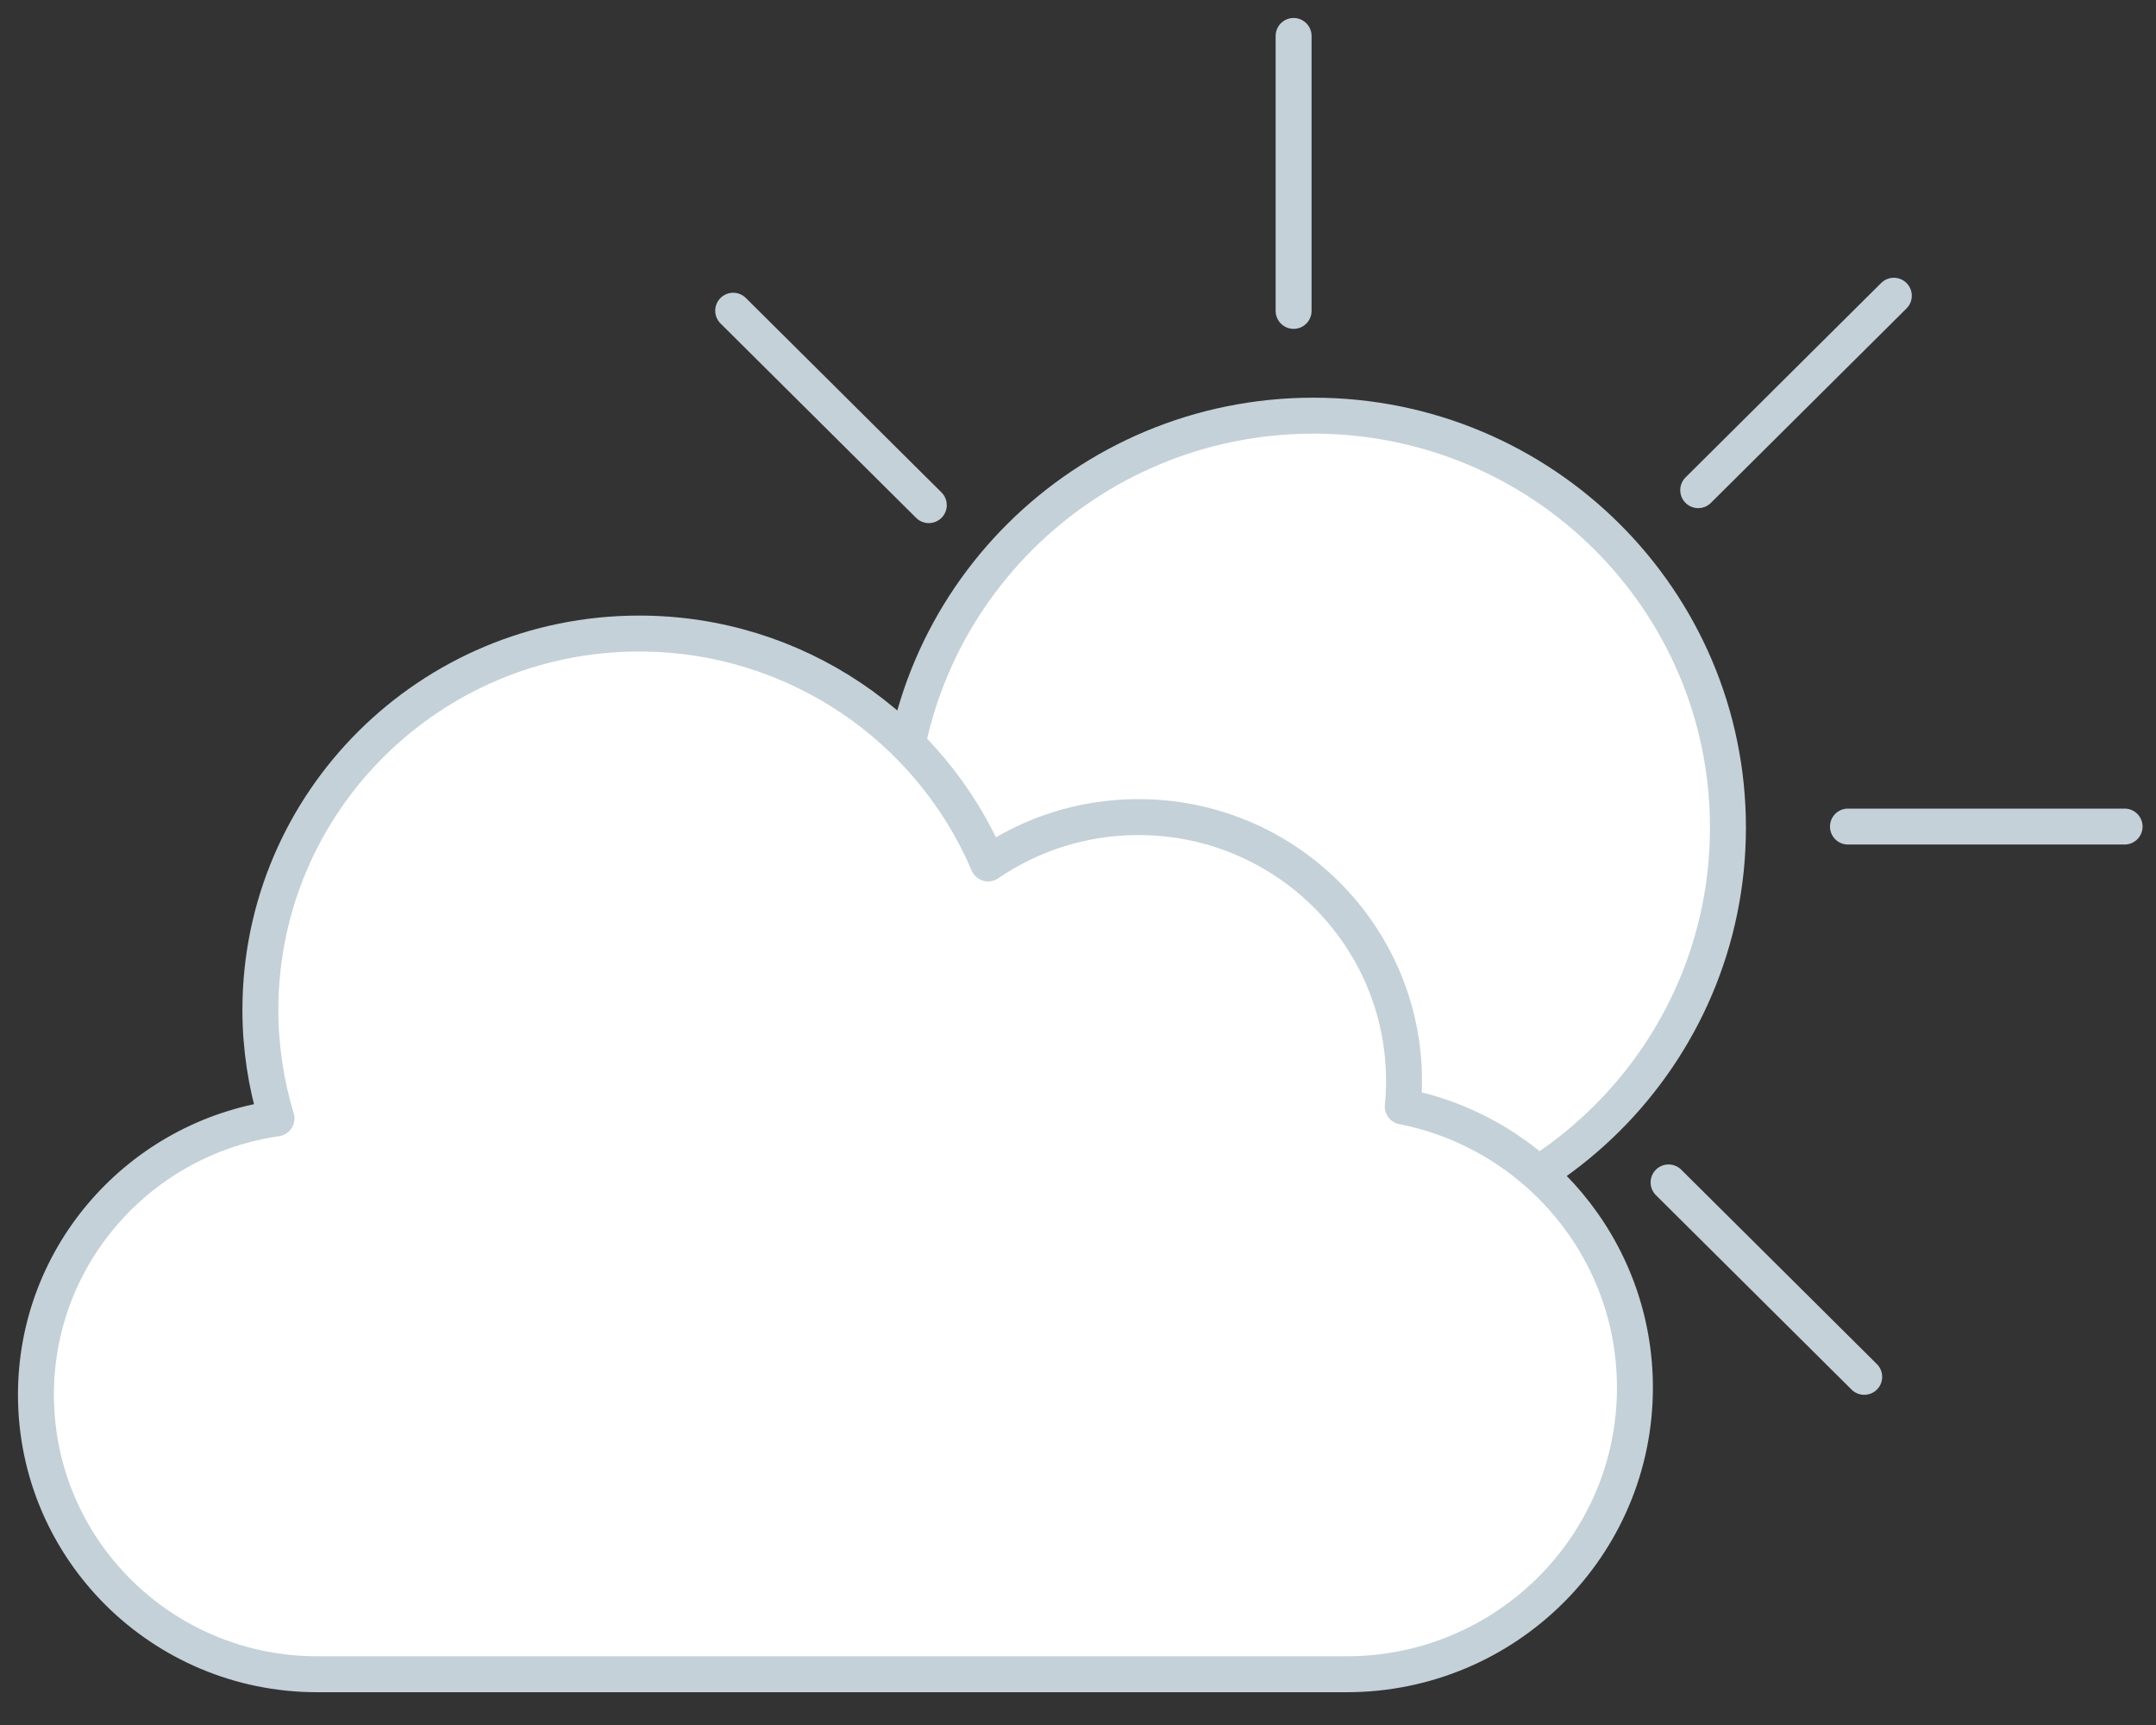 <svg xmlns="http://www.w3.org/2000/svg" width="60" height="48" viewBox="0 0 60 48">
  <rect x="0" y="0" width="60" height="48" fill="#333333" stroke="none"/>
  <g fill="none" fill-rule="evenodd" stroke="#C4D1D8" stroke-linecap="round" stroke-linejoin="round" transform="translate(1 1)">
    <path fill="#FFF" d="M47.088,22.027 C47.088,28.357 41.924,33.488 35.554,33.488 C29.184,33.488 24.02,28.357 24.02,22.027 C24.02,15.697 29.184,10.566 35.554,10.566 C41.924,10.566 47.088,15.697 47.088,22.027"/>
    <path fill="#FFF" d="M38.038,29.79 C38.061,29.557 38.073,29.321 38.073,29.081 C38.073,25.024 34.764,21.736 30.681,21.736 C29.129,21.736 27.689,22.213 26.5,23.026 C24.899,19.267 21.153,16.629 16.787,16.629 C10.966,16.629 6.246,21.319 6.246,27.104 C6.246,28.153 6.406,29.165 6.694,30.121 C2.909,30.667 -0,33.897 -0,37.809 C-0,42.105 3.505,45.588 7.829,45.588 L36.473,45.588 C40.906,45.588 44.499,42.018 44.499,37.613 C44.499,33.74 41.721,30.514 38.038,29.79"/>
    <path d="M35 7.651L35 0M50.427 22L58.126 22M24.848 13.056L19.404 7.646M50.88 37.312L45.435 31.902M46.26 12.639L51.704 7.229"/>
  </g>
</svg>
